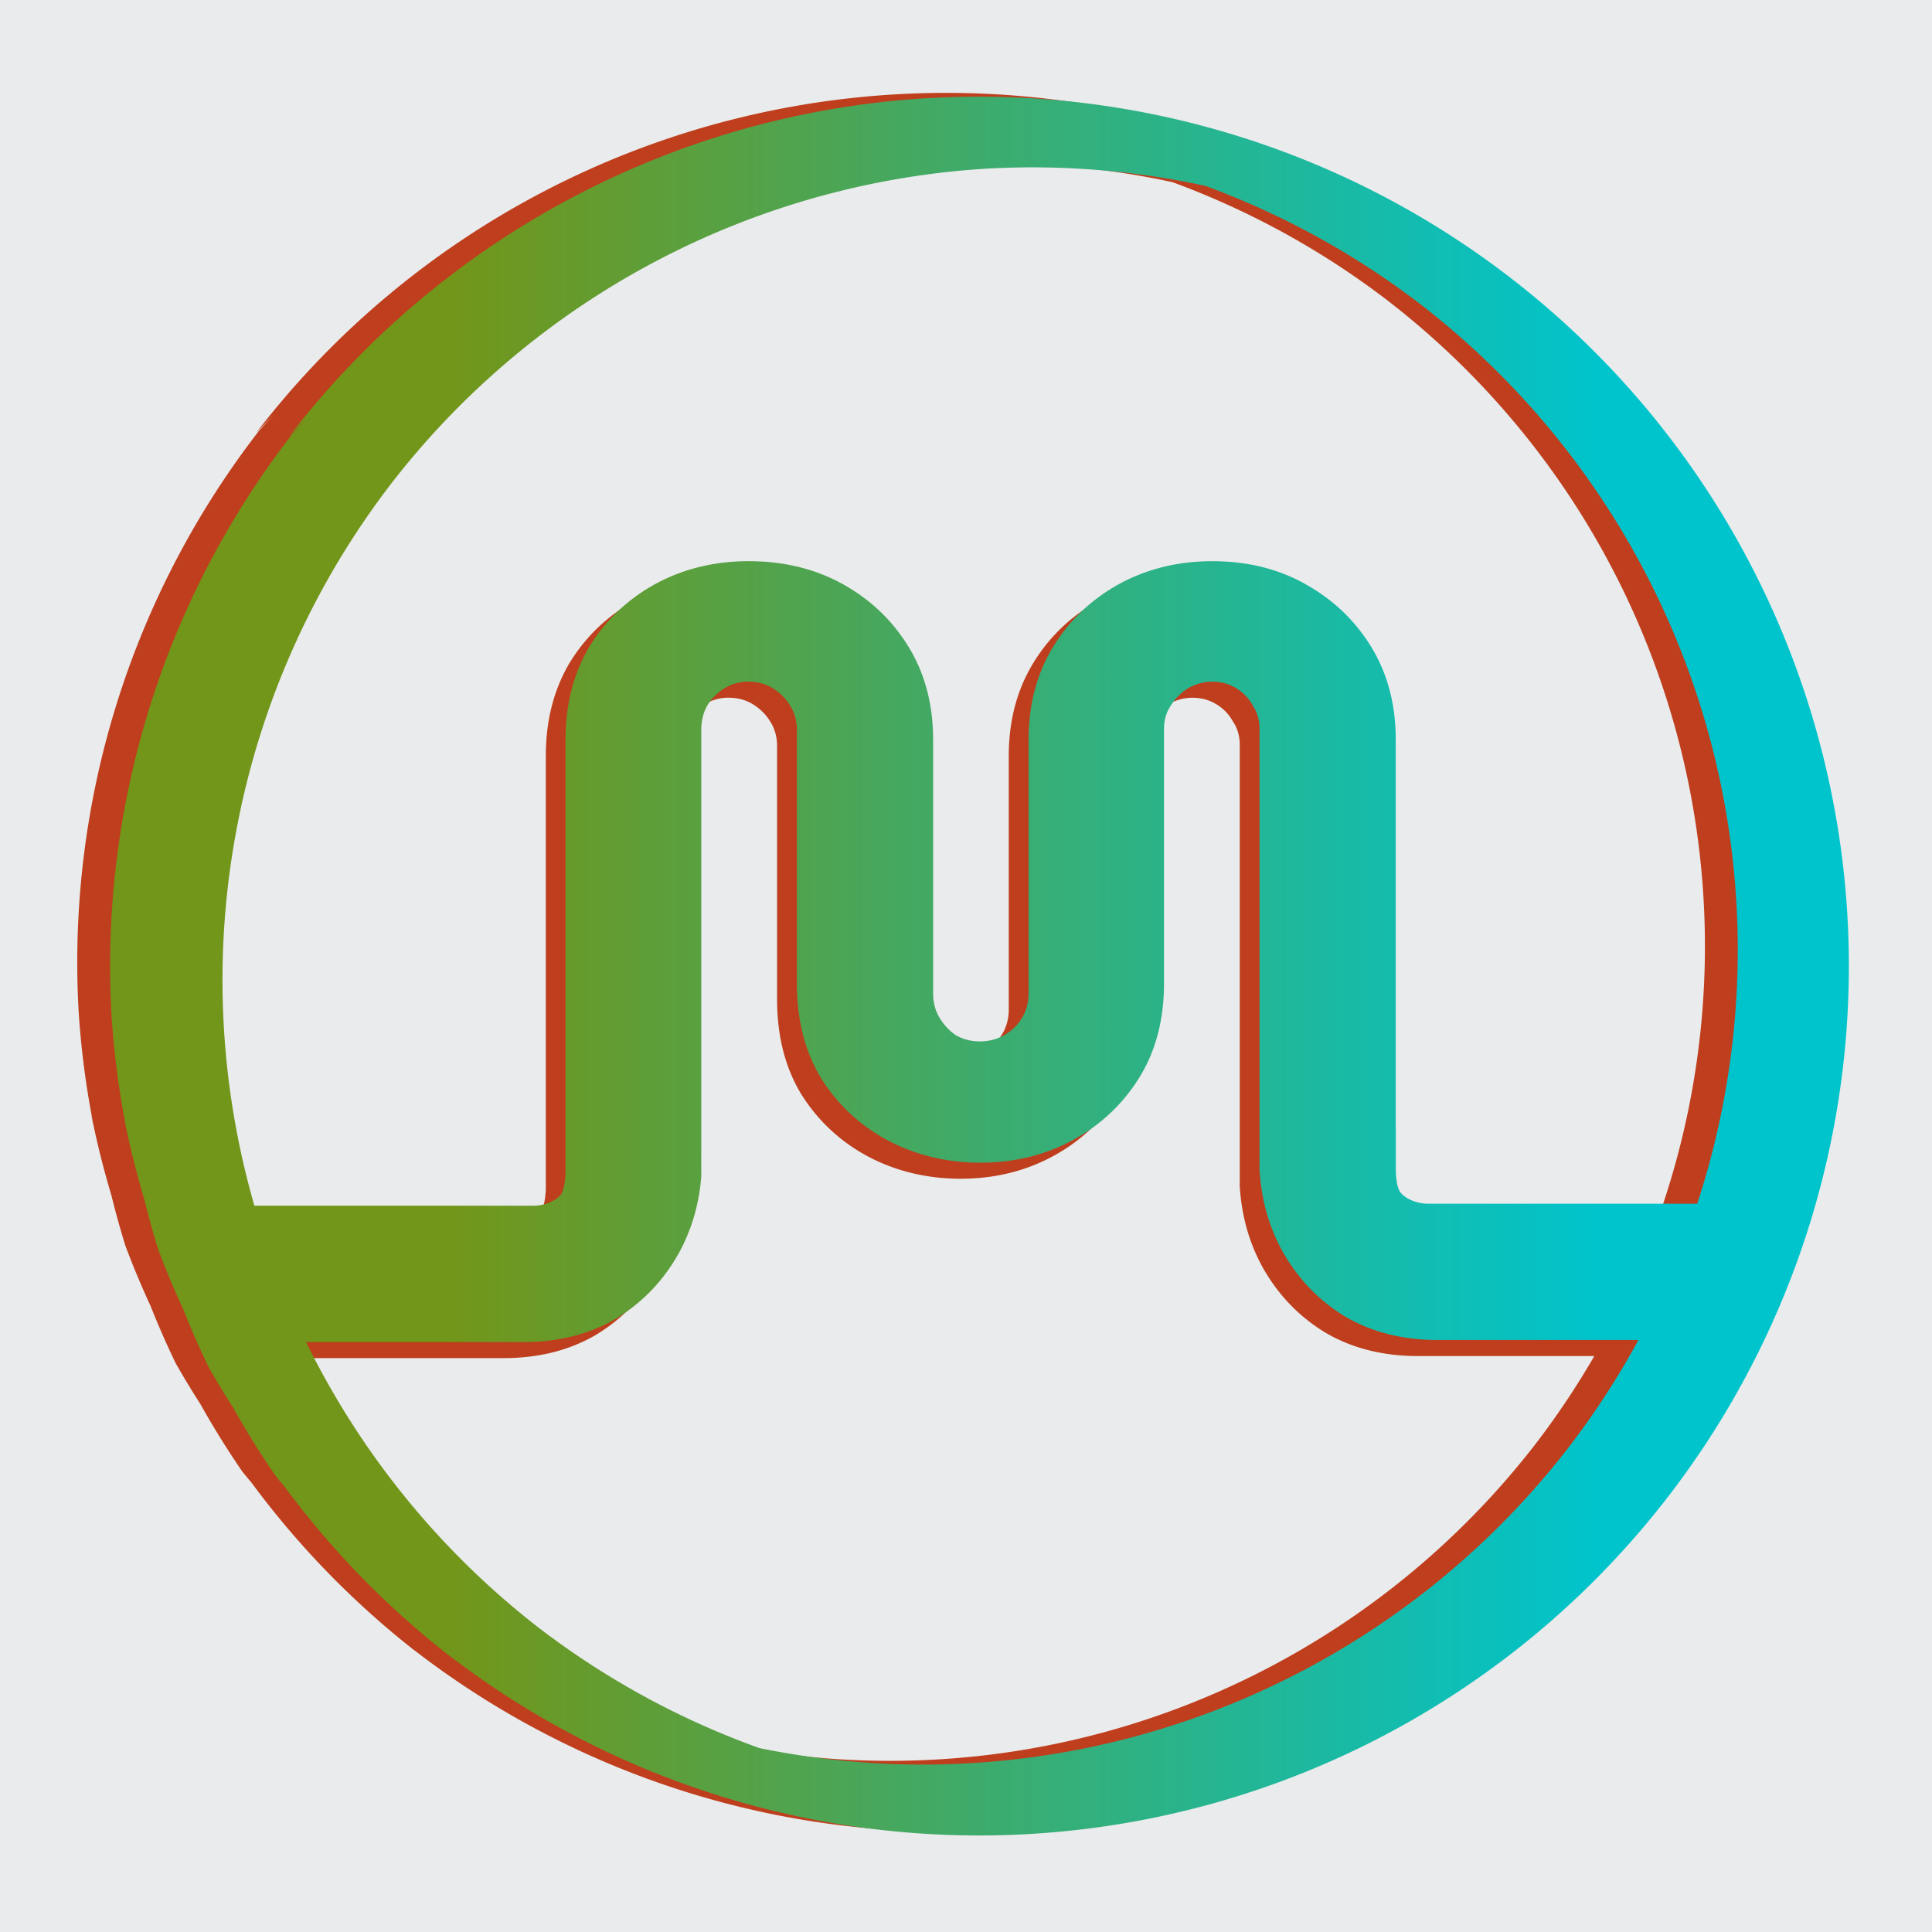 <?xml version="1.0" encoding="UTF-8" standalone="no"?>
<!-- Created with Inkscape (http://www.inkscape.org/) -->

<svg
   width="52.917mm"
   height="52.917mm"
   viewBox="0 0 52.917 52.917"
   version="1.1"
   id="svg1"
   sodipodi:docname="FAVICON final Source File.svg"
   inkscape:version="1.3 (0e150ed6c4, 2023-07-21)"
   xml:space="preserve"
   xmlns:inkscape="http://www.inkscape.org/namespaces/inkscape"
   xmlns:sodipodi="http://sodipodi.sourceforge.net/DTD/sodipodi-0.dtd"
   xmlns:xlink="http://www.w3.org/1999/xlink"
   xmlns="http://www.w3.org/2000/svg"
   xmlns:svg="http://www.w3.org/2000/svg"><rect x="0" y="0" width="52.917" height="52.917" fill="#333333" stroke="none"/><sodipodi:namedview
     id="namedview1"
     pagecolor="#505050"
     bordercolor="#ffffff"
     borderopacity="1"
     inkscape:showpageshadow="0"
     inkscape:pageopacity="0"
     inkscape:pagecheckerboard="1"
     inkscape:deskcolor="#505050"
     inkscape:document-units="mm"
     showgrid="true"
     inkscape:zoom="0.21993563"
     inkscape:cx="-2011.9523"
     inkscape:cy="2189.2769"
     inkscape:window-width="2880"
     inkscape:window-height="1514"
     inkscape:window-x="-11"
     inkscape:window-y="-11"
     inkscape:window-maximized="1"
     inkscape:current-layer="layer1"><inkscape:grid
       id="grid1"
       units="mm"
       originx="-74.976"
       originy="-1267.165"
       spacingx="1"
       spacingy="1"
       empcolor="#0099e5"
       empopacity="0.302"
       color="#0099e5"
       opacity="0.149"
       empspacing="5"
       dotted="false"
       gridanglex="30"
       gridanglez="30"
       visible="true" /></sodipodi:namedview><defs
     id="defs1"><linearGradient
       id="linearGradient10"
       inkscape:collect="always"><stop
         style="stop-color:#729619;stop-opacity:1;"
         offset="0.196"
         id="stop14" /><stop
         style="stop-color:#00c4cc;stop-opacity:1;"
         offset="0.856"
         id="stop17" /></linearGradient><linearGradient
       inkscape:collect="always"
       xlink:href="#linearGradient10"
       id="linearGradient29"
       gradientUnits="userSpaceOnUse"
       gradientTransform="matrix(0.947,0,0,0.947,50.686,394.606)"
       x1="-1.588"
       y1="-13.963"
       x2="48.683"
       y2="-13.963" /></defs><g
     inkscape:label="Layer 1"
     inkscape:groupmode="layer"
     id="layer1"
     transform="translate(-45.8,-628.197)"><g
       id="g2-2-5-5-9"
       inkscape:export-filename="FAVICON PNGs\FAV 200 x 200 px.png"
       inkscape:export-xdpi="96"
       inkscape:export-ydpi="96"
       transform="translate(-0.366,273.278)"><rect
         style="fill:#e9ebec;fill-opacity:1;stroke:#bf3e1d;stroke-width:6.52601e-09;stroke-dasharray:none;stroke-opacity:1"
         id="rect4-1-9-4-0-8-3-7-2-1-8-2-8-8-1"
         width="52.917"
         height="52.917"
         x="46.166"
         y="354.919" /><path
         id="text1-6-7-9-2-1-7-0-4-8-7-5-9-1-2-3-6-3-2-9-5"
         style="font-style:normal;font-variant:normal;font-weight:normal;font-stretch:normal;font-size:9.139px;line-height:0.8;font-family:MuseoModerno;-inkscape-font-specification:MuseoModerno;text-align:center;text-anchor:middle;fill:#bf3e1d;fill-opacity:1;stroke:#000000;stroke-width:0;stroke-dasharray:none;stroke-opacity:1"
         d="m 70.738,357.501 a 23.824,23.813 0 0 0 -17.513,9.218 23.824,23.813 0 0 0 -0.033,0.049 22.353,22.342 0 0 1 0.464,-0.488 23.802,23.789 0 0 0 -0.41,0.458 23.802,23.789 0 0 0 -4.926,15.881 23.802,23.789 0 0 0 0.387,3.012 22.353,22.342 0 0 1 -0.05,-0.175 23.824,23.813 0 0 0 0.056,0.219 23.802,23.789 0 0 0 0.504,1.983 23.824,23.813 0 0 0 0.386,1.388 23.802,23.789 0 0 0 0.684,1.637 23.824,23.813 0 0 0 0.69,1.572 23.802,23.789 0 0 0 0.677,1.12 23.824,23.813 0 0 0 1.15,1.851 23.802,23.789 0 0 0 0.258,0.312 23.824,23.813 0 0 0 4.451,4.582 l 0.009,0.004 a 23.824,23.813 0 0 0 33.417,-4.294 23.824,23.813 0 0 0 2.385,-3.77 h 0.498 v -1.045 a 23.824,23.813 0 0 0 2.047,-11.081 23.824,23.813 0 0 0 -9.224,-17.505 23.824,23.813 0 0 0 -15.904,-4.928 z m 1.65,1.93 a 22.332,22.32 0 0 1 5.89,0.477 22.353,22.342 0 0 1 5.9,3.247 22.353,22.342 0 0 1 7.391,25.173 h -6.839 c -0.241,0 -0.572,-0.098 -0.742,-0.303 -0.139,-0.169 -0.133,-0.647 -0.133,-0.647 v -1.069 h -0.002 v -10.685 c 0,-0.956 -0.219,-1.798 -0.66,-2.526 -0.44,-0.728 -1.04,-1.304 -1.798,-1.729 -0.743,-0.425 -1.601,-0.638 -2.572,-0.638 -0.94,0 -1.797,0.213 -2.57,0.638 -0.758,0.425 -1.357,1.001 -1.797,1.729 -0.44,0.728 -0.66,1.571 -0.66,2.526 v 6.938 c 0,0.258 -0.062,0.485 -0.181,0.682 -0.122,0.197 -0.288,0.357 -0.5,0.479 -0.197,0.106 -0.417,0.161 -0.66,0.161 -0.227,0 -0.44,-0.054 -0.637,-0.161 -0.182,-0.121 -0.332,-0.281 -0.454,-0.479 -0.122,-0.197 -0.181,-0.424 -0.181,-0.682 v -6.938 c 0,-0.956 -0.22,-1.798 -0.66,-2.526 -0.44,-0.728 -1.038,-1.304 -1.797,-1.729 -0.755,-0.423 -1.616,-0.636 -2.582,-0.638 l -0.011,-10e-4 c -0.951,9.7e-4 -1.812,0.215 -2.582,0.638 -0.759,0.425 -1.357,1.001 -1.797,1.729 -0.425,0.728 -0.638,1.569 -0.638,2.525 v 11.309 0.505 c 0,0 -3.38e-4,0.477 -0.132,0.646 -0.172,0.206 -0.499,0.303 -0.742,0.303 H 52.383 a 22.332,22.32 0 0 1 3.59,-20.311 22.332,22.32 0 0 1 16.415,-8.643 z m -6.256,14.599 c 0.241,0 0.463,0.06 0.66,0.181 0.197,0.121 0.356,0.282 0.477,0.479 0.122,0.197 0.181,0.417 0.181,0.66 v 6.939 c 0,1.001 0.219,1.866 0.659,2.594 0.455,0.728 1.062,1.296 1.82,1.706 0.773,0.41 1.624,0.615 2.549,0.615 0.925,0 1.767,-0.205 2.525,-0.615 0.759,-0.41 1.365,-0.978 1.821,-1.706 0.455,-0.728 0.683,-1.593 0.683,-2.594 v -6.962 c 0,-0.243 0.06,-0.455 0.182,-0.637 0.122,-0.197 0.28,-0.358 0.477,-0.479 0.212,-0.121 0.432,-0.181 0.66,-0.181 0.244,0 0.463,0.06 0.66,0.181 0.197,0.121 0.35,0.282 0.456,0.479 0.122,0.182 0.181,0.394 0.181,0.637 v 11.604 0.448 h -0.003 c 7.46e-4,0.009 0.002,0.022 0.003,0.032 v 0.018 h 0.001 c 0.052,0.8 0.257,1.532 0.623,2.197 0.425,0.758 1.001,1.358 1.729,1.798 0.728,0.425 1.57,0.637 2.525,0.637 h 4.833 a 22.353,22.342 0 0 1 -1.629,2.433 22.353,22.342 0 0 1 -22.137,8.203 22.332,22.32 0 0 1 -6.071,-3.316 22.332,22.32 0 0 1 -6.109,-7.264 h 6.076 c 0.956,0 1.797,-0.212 2.525,-0.637 0.728,-0.44 1.304,-1.04 1.729,-1.799 0.348,-0.633 0.551,-1.327 0.613,-2.083 v -0.131 c 7.46e-4,-0.009 0.002,-0.022 0.003,-0.032 h -0.003 v -0.506 h 0.002 v -11.581 c 0,-0.243 0.053,-0.463 0.16,-0.66 0.122,-0.197 0.28,-0.358 0.477,-0.479 0.197,-0.121 0.417,-0.181 0.66,-0.181 z" /><path
         id="path4-6-9-35-1-8-4-0-2-8-0-1-2"
         style="fill:url(#linearGradient29);fill-opacity:1;stroke:#bf3e1d;stroke-width:7.5854e-09;stroke-dasharray:none;stroke-opacity:1"
         d="m 71.638,357.603 a 23.824,23.813 0 0 0 -17.513,9.218 23.824,23.813 0 0 0 -0.033,0.05 22.353,22.342 0 0 1 0.464,-0.488 23.802,23.789 0 0 0 -0.41,0.458 23.802,23.789 0 0 0 -4.926,15.881 23.802,23.789 0 0 0 0.387,3.012 22.353,22.342 0 0 1 -0.05,-0.175 23.824,23.813 0 0 0 0.056,0.219 23.802,23.789 0 0 0 0.504,1.983 23.824,23.813 0 0 0 0.385,1.389 23.802,23.789 0 0 0 0.685,1.636 23.824,23.813 0 0 0 0.69,1.572 23.802,23.789 0 0 0 0.677,1.12 23.824,23.813 0 0 0 1.15,1.851 23.802,23.789 0 0 0 0.258,0.312 23.824,23.813 0 0 0 4.451,4.582 l 0.009,0.004 a 23.824,23.813 0 0 0 33.416,-4.293 23.824,23.813 0 0 0 4.93,-15.896 23.824,23.813 0 0 0 -9.224,-17.505 23.824,23.813 0 0 0 -15.904,-4.928 z m 1.65,1.93 a 22.332,22.32 0 0 1 5.89,0.477 22.353,22.342 0 0 1 5.9,3.247 22.353,22.342 0 0 1 7.575,24.631 h -7.381 c -0.241,0 -0.572,-0.098 -0.743,-0.303 -0.139,-0.169 -0.132,-0.648 -0.132,-0.648 v -1.069 h -0.002 v -10.685 c 0,-0.956 -0.219,-1.798 -0.66,-2.526 -0.44,-0.728 -1.04,-1.304 -1.798,-1.729 -0.743,-0.425 -1.601,-0.638 -2.572,-0.638 -0.94,0 -1.797,0.213 -2.57,0.638 -0.758,0.425 -1.357,1.001 -1.797,1.729 -0.44,0.728 -0.66,1.571 -0.66,2.526 v 6.938 c 0,0.258 -0.062,0.485 -0.181,0.682 -0.122,0.197 -0.288,0.357 -0.501,0.479 -0.197,0.106 -0.417,0.161 -0.66,0.161 -0.227,0 -0.439,-0.054 -0.637,-0.161 -0.182,-0.121 -0.333,-0.281 -0.454,-0.479 -0.122,-0.197 -0.181,-0.424 -0.181,-0.682 v -6.938 c 0,-0.956 -0.219,-1.798 -0.66,-2.526 -0.44,-0.728 -1.039,-1.304 -1.797,-1.729 -0.755,-0.423 -1.616,-0.636 -2.582,-0.638 l -0.012,-0.001 c -0.951,9.7e-4 -1.811,0.215 -2.582,0.638 -0.759,0.425 -1.357,1 -1.797,1.729 -0.425,0.728 -0.638,1.57 -0.638,2.525 v 11.308 0.506 c 0,0 -3.38e-4,0.477 -0.132,0.646 -0.172,0.206 -0.5,0.303 -0.743,0.303 h -7.647 a 22.332,22.32 0 0 1 3.74,-19.77 22.332,22.32 0 0 1 16.415,-8.642 z m -6.614,14.057 c 0.241,0 0.463,0.06 0.66,0.181 0.197,0.121 0.356,0.281 0.477,0.479 0.122,0.197 0.181,0.418 0.181,0.66 v 6.939 c 0,1.001 0.219,1.866 0.658,2.594 0.455,0.728 1.062,1.296 1.821,1.706 0.773,0.41 1.624,0.615 2.549,0.615 0.925,0 1.767,-0.205 2.525,-0.615 0.759,-0.41 1.365,-0.978 1.82,-1.706 0.455,-0.728 0.683,-1.593 0.683,-2.594 v -6.962 c 0,-0.243 0.061,-0.455 0.183,-0.637 0.122,-0.197 0.28,-0.357 0.477,-0.479 0.212,-0.121 0.433,-0.181 0.66,-0.181 0.244,0 0.463,0.06 0.66,0.181 0.197,0.121 0.349,0.281 0.455,0.479 0.122,0.182 0.181,0.394 0.181,0.637 v 11.604 0.448 h -0.003 c 7.46e-4,0.009 0.002,0.022 0.003,0.032 v 0.018 h 0.002 c 0.052,0.8 0.257,1.532 0.623,2.197 0.425,0.758 1.001,1.358 1.729,1.798 0.728,0.425 1.57,0.637 2.525,0.637 h 5.499 a 22.353,22.342 0 0 1 -1.938,2.975 22.353,22.342 0 0 1 -22.137,8.203 22.332,22.32 0 0 1 -6.071,-3.316 22.332,22.32 0 0 1 -6.346,-7.805 h 5.955 c 0.956,0 1.797,-0.212 2.525,-0.637 0.728,-0.44 1.304,-1.04 1.729,-1.799 0.348,-0.633 0.551,-1.327 0.614,-2.083 v -0.131 c 7.46e-4,-0.009 0.002,-0.022 0.003,-0.032 h -0.003 v -0.506 h 0.001 v -11.581 c 0,-0.243 0.053,-0.463 0.16,-0.66 0.122,-0.197 0.28,-0.357 0.477,-0.479 0.197,-0.121 0.417,-0.181 0.66,-0.181 z" /></g></g></svg>
